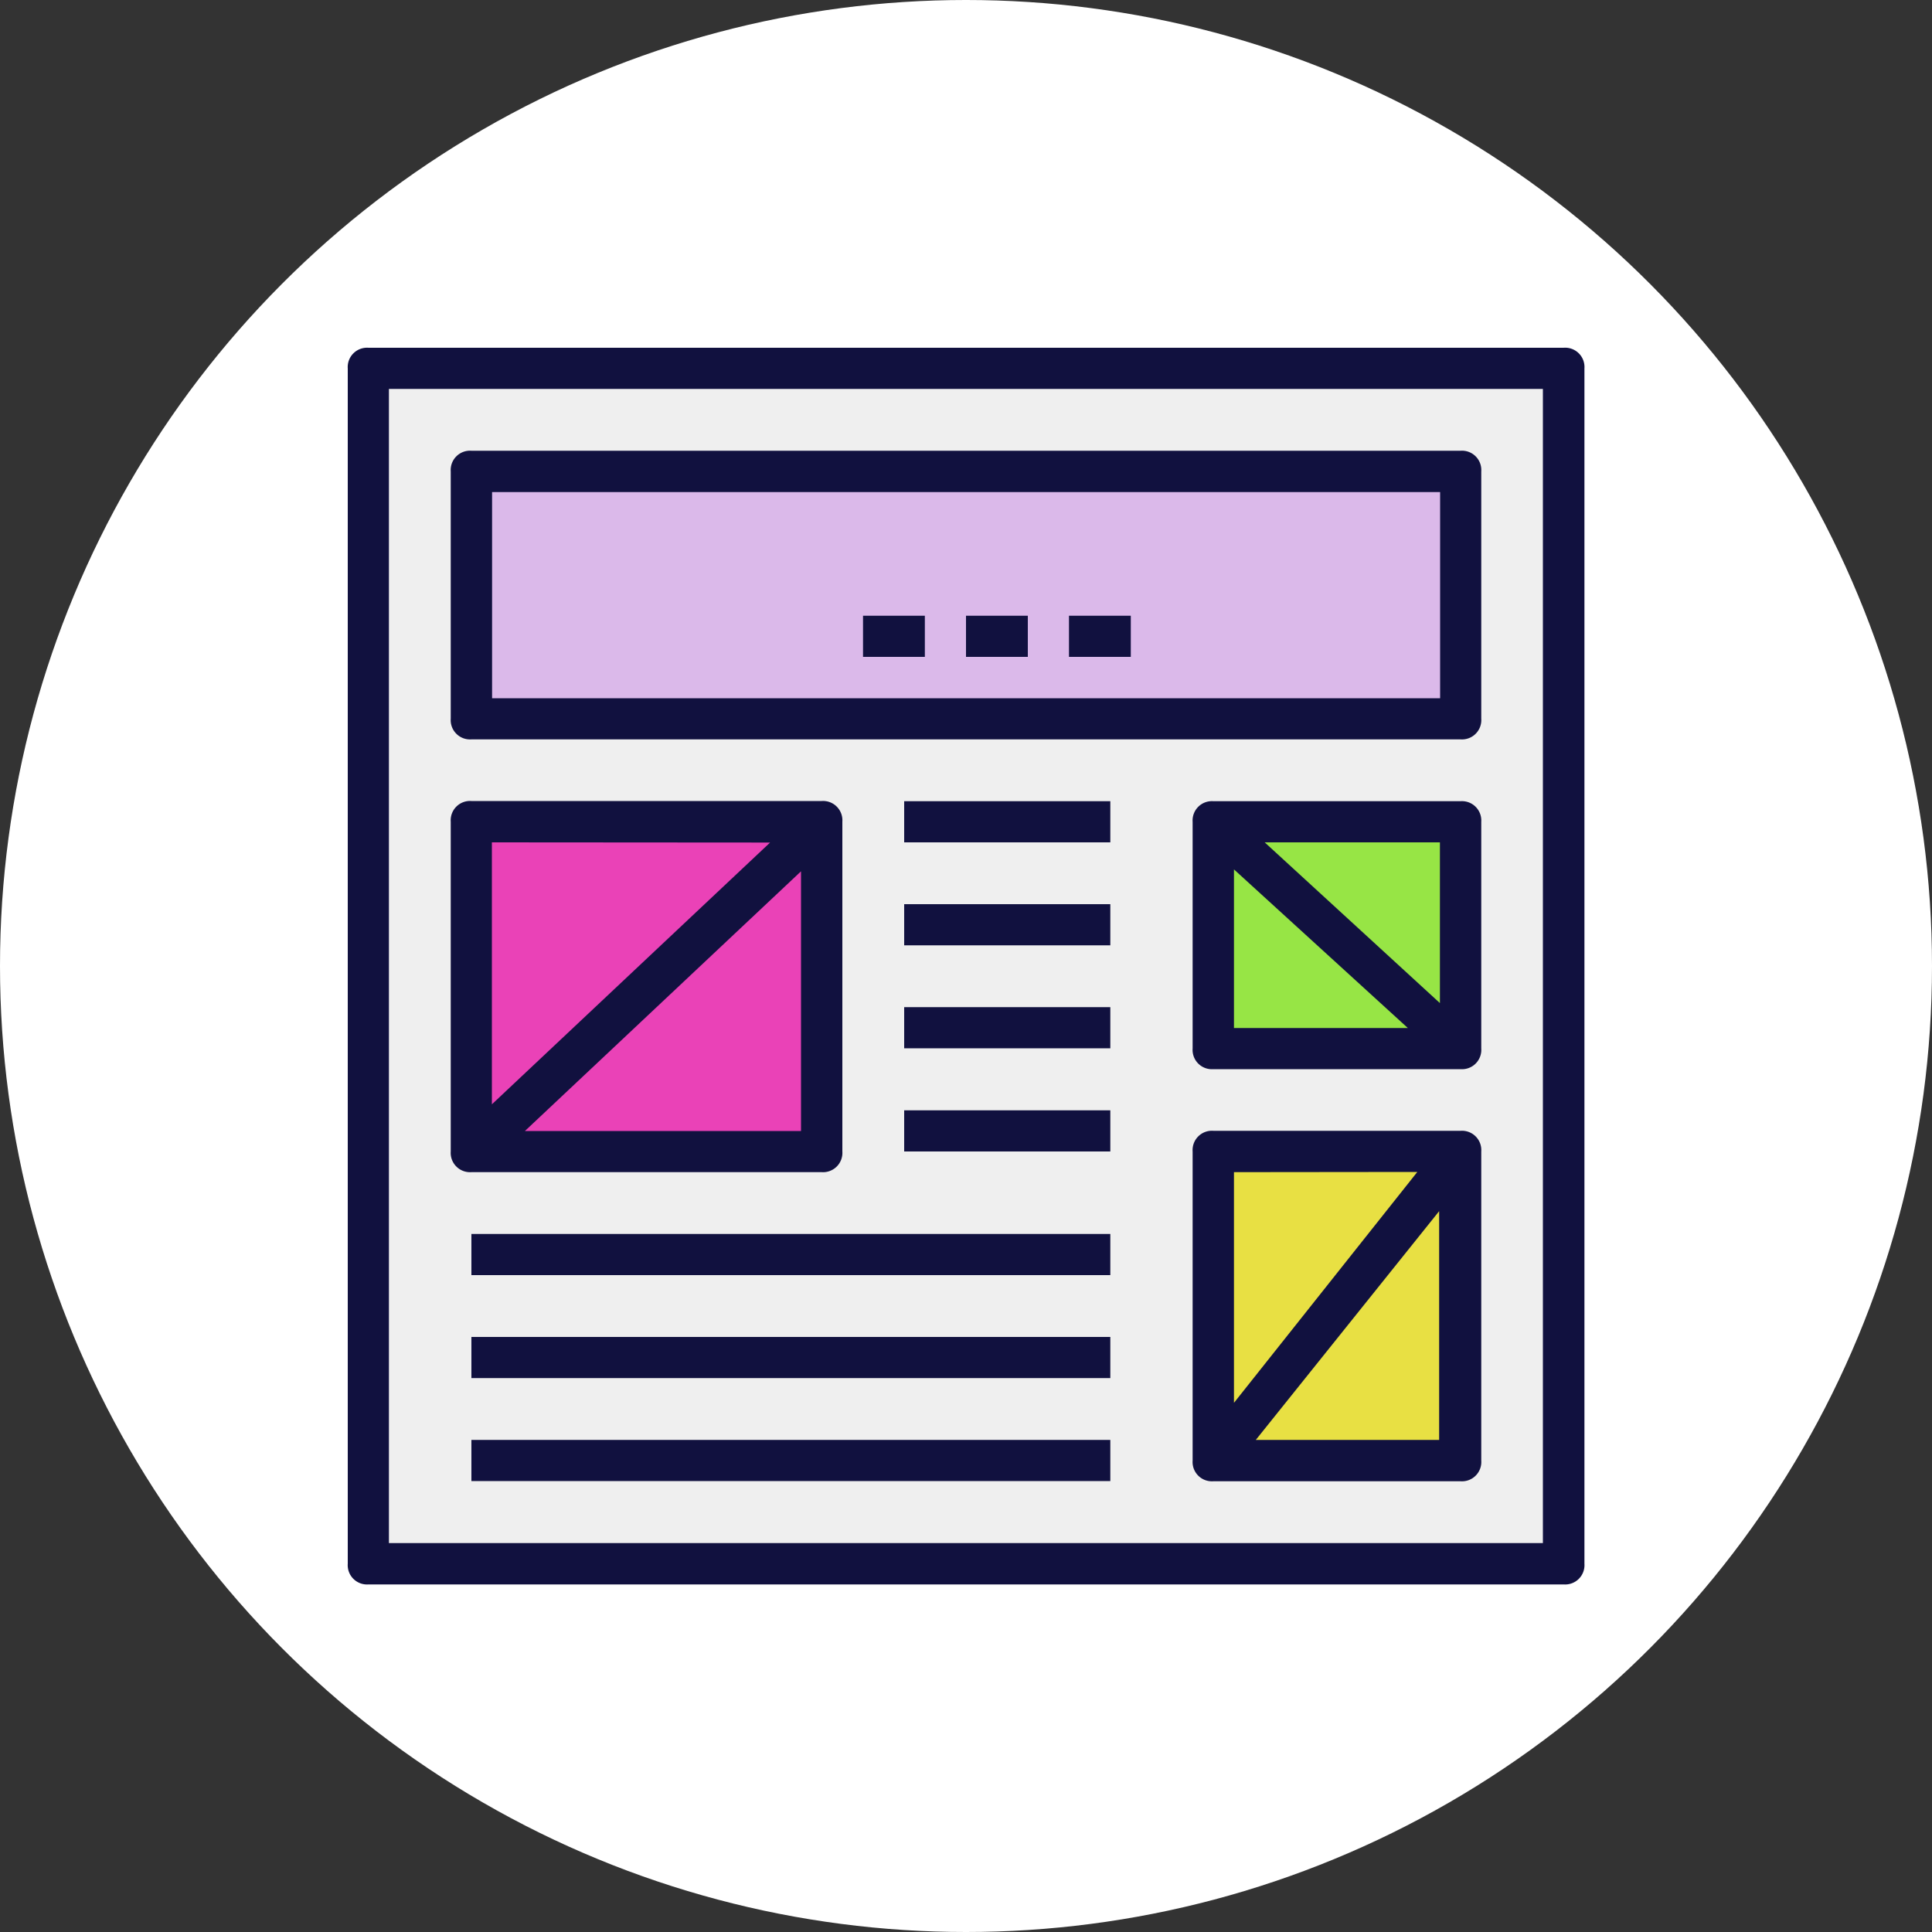 <svg id="Layer_1" data-name="Layer 1" xmlns="http://www.w3.org/2000/svg" viewBox="0 0 100 100"><rect x="0" y="0" width="100" height="100" fill="#333333" stroke="none"/><defs><style>.cls-1{fill:#fff;}.cls-2{fill:#efefef;}.cls-3{fill:#97e545;}.cls-4{fill:#e8e043;}.cls-5{fill:#ea42b7;}.cls-6{fill:#dbb9ea;}.cls-7{fill:#11113f;}</style></defs><title>create-ad</title><circle class="cls-1" cx="50" cy="50" r="50"/><polygon class="cls-2" points="19.38 19.25 80.75 19.25 80.75 80.38 19.38 81 19.38 19.25"/><polygon class="cls-3" points="62.63 42.53 75.75 42.53 75.38 54.27 62.63 53.75 62.63 42.53"/><polygon class="cls-4" points="63.25 59.6 75.38 59.6 75.38 75.6 62.63 75.6 63.25 59.6"/><rect class="cls-5" x="24.4" y="42.53" width="17.73" height="17.07"/><polygon class="cls-6" points="24.4 24.75 75.38 24.75 75.38 36.75 24.4 37.5 24.4 24.75"/><path class="cls-7" d="M286.93,224H225.07a1,1,0,0,0-1.07,1.07v61.87a1,1,0,0,0,1.07,1.07h61.87a1,1,0,0,0,1.07-1.07V225.07A1,1,0,0,0,286.93,224Zm-1.07,61.87H226.13V226.13h59.73Z" transform="translate(-206 -206)"/><path class="cls-7" d="M230.4,244.27h51.2a1,1,0,0,0,1.07-1.07V230.4a1,1,0,0,0-1.07-1.07H230.4a1,1,0,0,0-1.07,1.07v12.8A1,1,0,0,0,230.4,244.27Zm1.07-12.8h49.07v10.67H231.47Z" transform="translate(-206 -206)"/><path class="cls-7" d="M281.6,247.47H268.8a1,1,0,0,0-1.07,1.07v11.73a1,1,0,0,0,1.07,1.07h12.8a1,1,0,0,0,1.07-1.07V248.53A1,1,0,0,0,281.6,247.47Zm-1.07,10.45-9.07-8.32h9.07ZM269.87,251l9,8.21h-9Z" transform="translate(-206 -206)"/><path class="cls-7" d="M281.6,264.53H268.8a1,1,0,0,0-1.07,1.07v16a1,1,0,0,0,1.07,1.07h12.8a1,1,0,0,0,1.07-1.07v-16A1,1,0,0,0,281.6,264.53Zm-2.24,2.13-9.49,11.95V266.67ZM271,280.53l9.49-11.84v11.84Z" transform="translate(-206 -206)"/><path class="cls-7" d="M230.4,266.67h18.13a1,1,0,0,0,1.07-1.07V248.53a1,1,0,0,0-1.07-1.07H230.4a1,1,0,0,0-1.07,1.07V265.6A1,1,0,0,0,230.4,266.67Zm2.77-2.13,14.29-13.44v13.44Zm12.69-14.93-14.4,13.55V249.6Z" transform="translate(-206 -206)"/><rect class="cls-7" x="46.8" y="41.47" width="10.67" height="2.13"/><rect class="cls-7" x="46.8" y="46.8" width="10.67" height="2.13"/><rect class="cls-7" x="46.8" y="52.13" width="10.67" height="2.13"/><rect class="cls-7" x="46.8" y="57.47" width="10.67" height="2.13"/><rect class="cls-7" x="24.4" y="63.87" width="33.07" height="2.13"/><rect class="cls-7" x="24.4" y="69.2" width="33.07" height="2.13"/><rect class="cls-7" x="24.4" y="74.53" width="33.07" height="2.13"/><rect class="cls-7" x="50" y="31.87" width="3.2" height="2.13"/><rect class="cls-7" x="55.33" y="31.87" width="3.2" height="2.13"/><rect class="cls-7" x="44.67" y="31.87" width="3.2" height="2.13"/></svg>